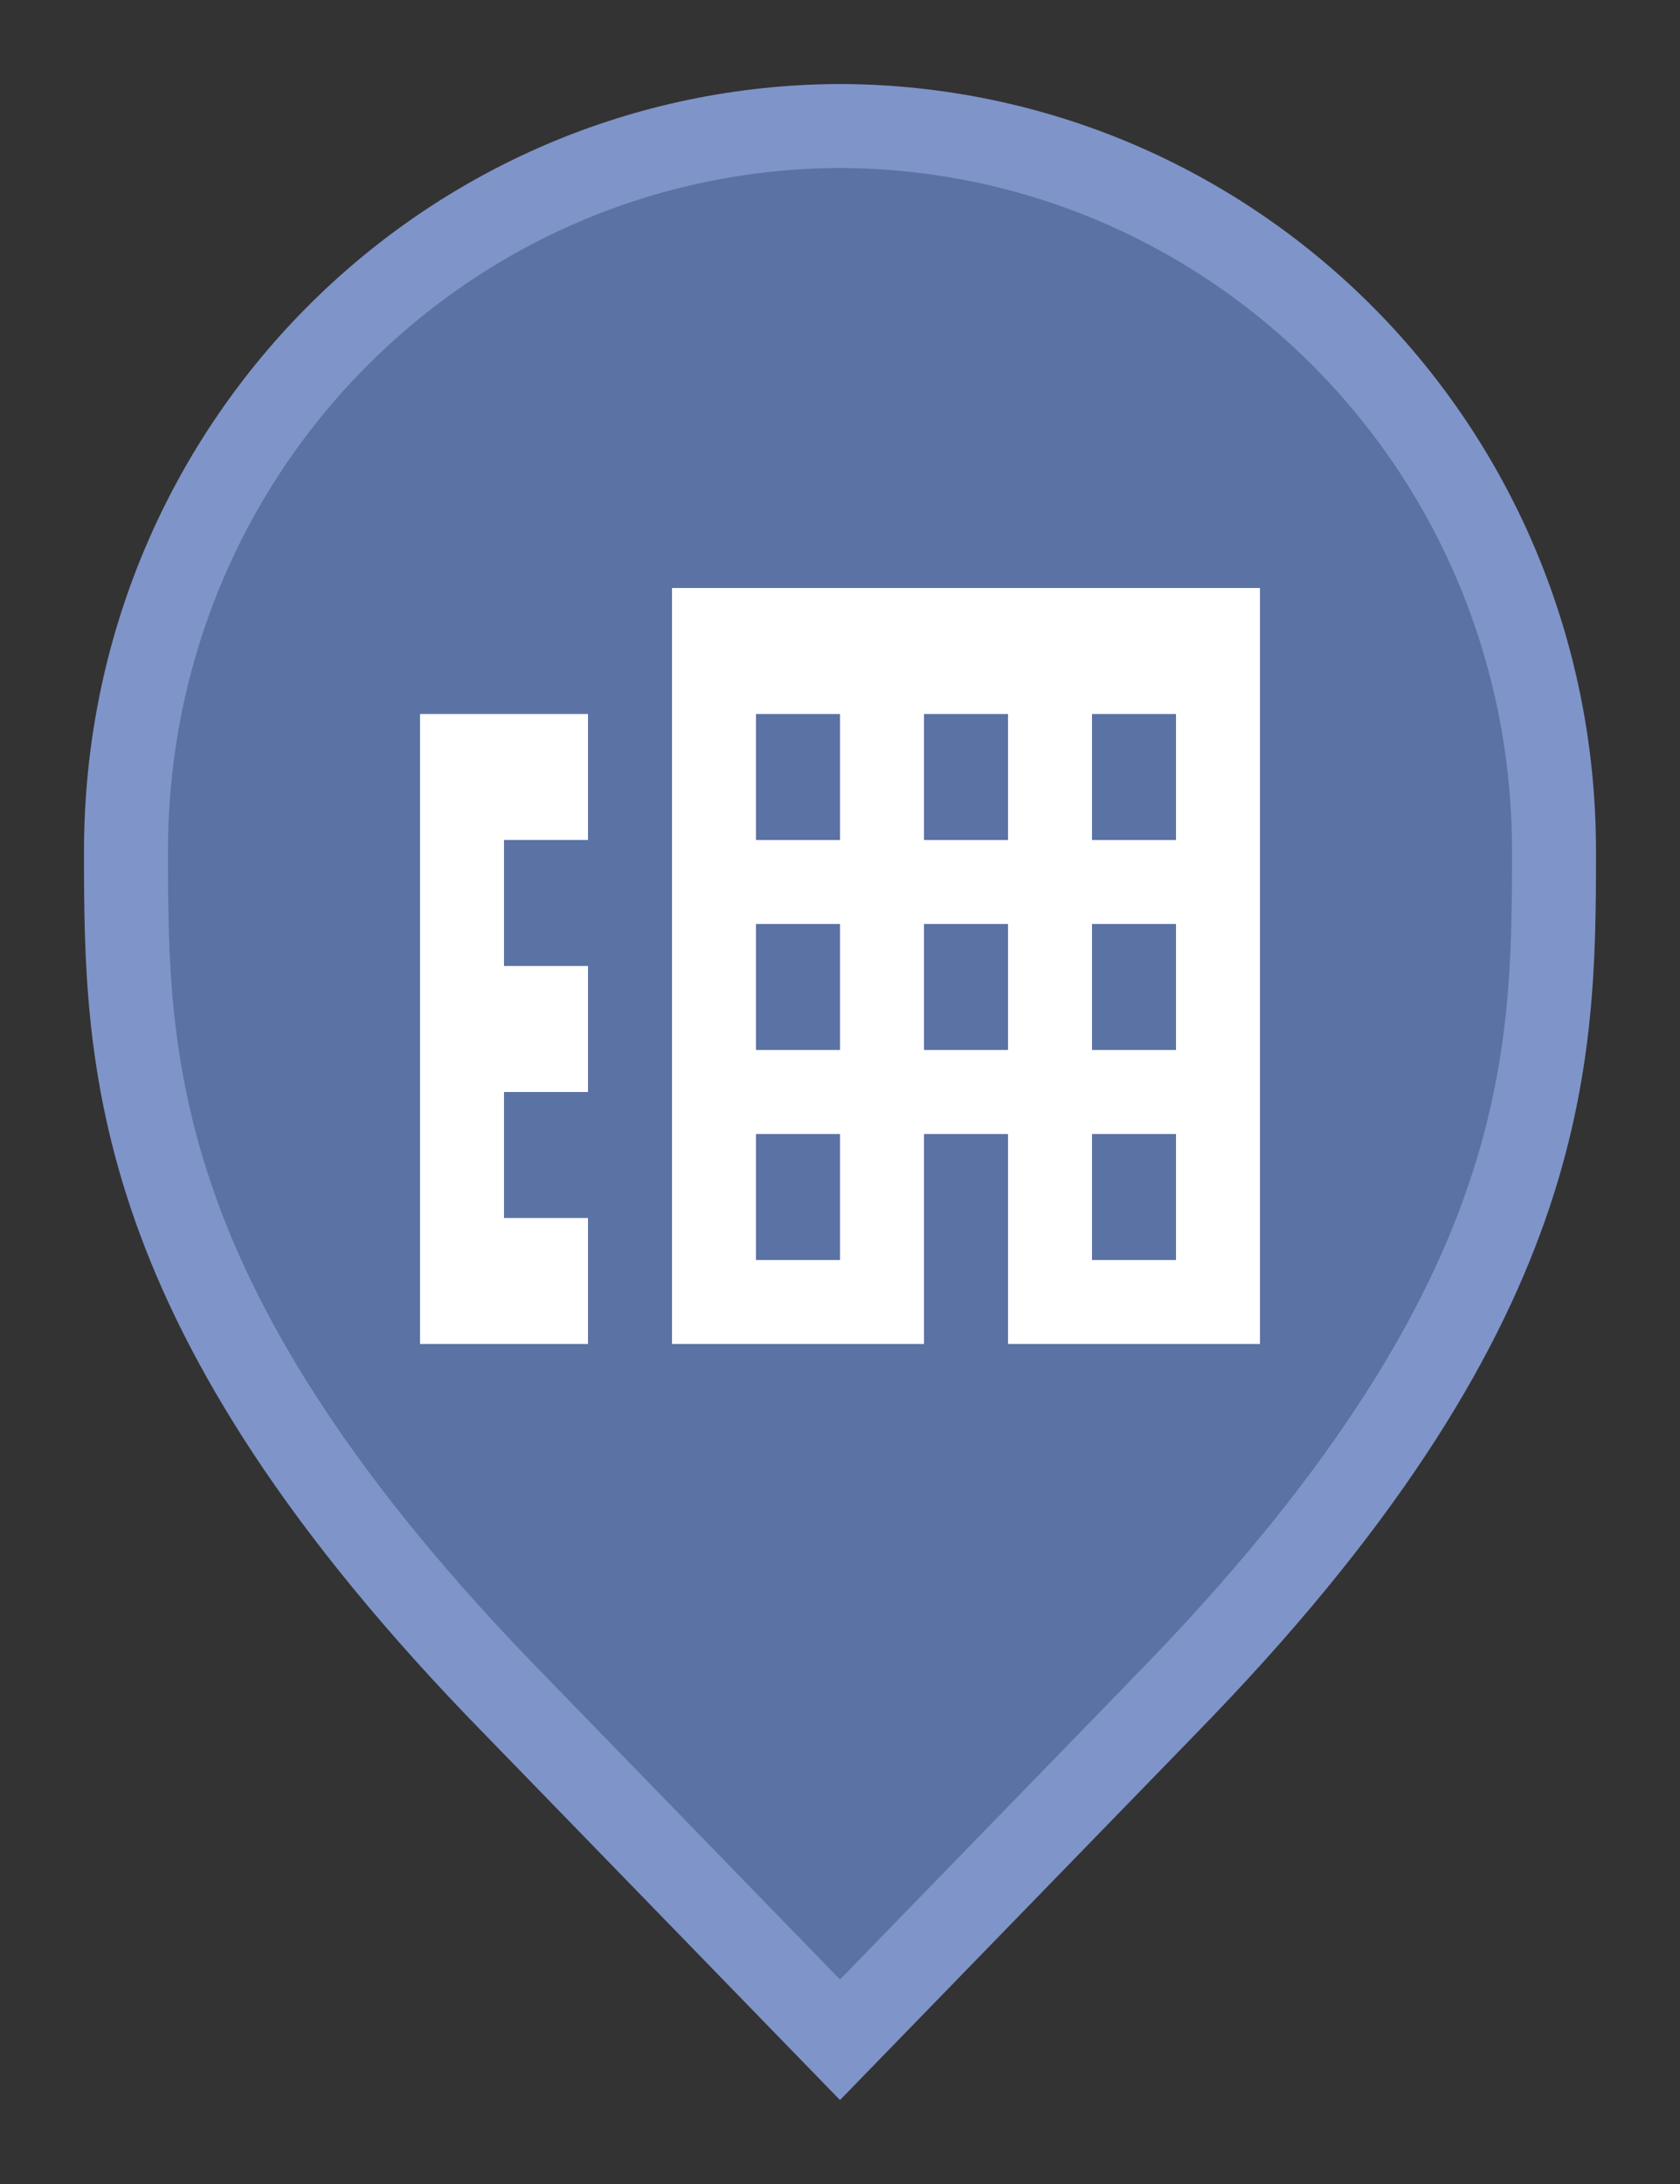 <svg width="20" height="26" viewBox="0 0 20 26" fill="none" xmlns="http://www.w3.org/2000/svg">
<rect x="0" y="0" width="20" height="26" fill="#333333" stroke="none"/>
<path d="M10 24.283L6.136 20.305L6.135 20.304C3.798 17.918 2.651 15.987 2.08 14.368C1.51 12.75 1.5 11.406 1.5 10.136C1.5 5.328 5.324 1.516 10 1.5C14.676 1.516 18.5 5.328 18.5 10.136C18.5 11.406 18.49 12.75 17.92 14.368C17.349 15.987 16.201 17.918 13.865 20.304L13.864 20.306L10 24.283Z" fill="#5B72A4" stroke="#7F94C9"/>
<path d="M5 8.5H7V10H6V11.5H7V13H6V14.5H7V16H5V8.5ZM15 7V16H12V13.5H11V16H8V7H15ZM10 13.5H9V15H10V13.5ZM10 11H9V12.5H10V11ZM10 8.5H9V10H10V8.5ZM12 11H11V12.5H12V11ZM12 8.5H11V10H12V8.5ZM14 13.5H13V15H14V13.5ZM14 11H13V12.5H14V11ZM14 8.5H13V10H14V8.5Z" fill="white"/>
</svg>
